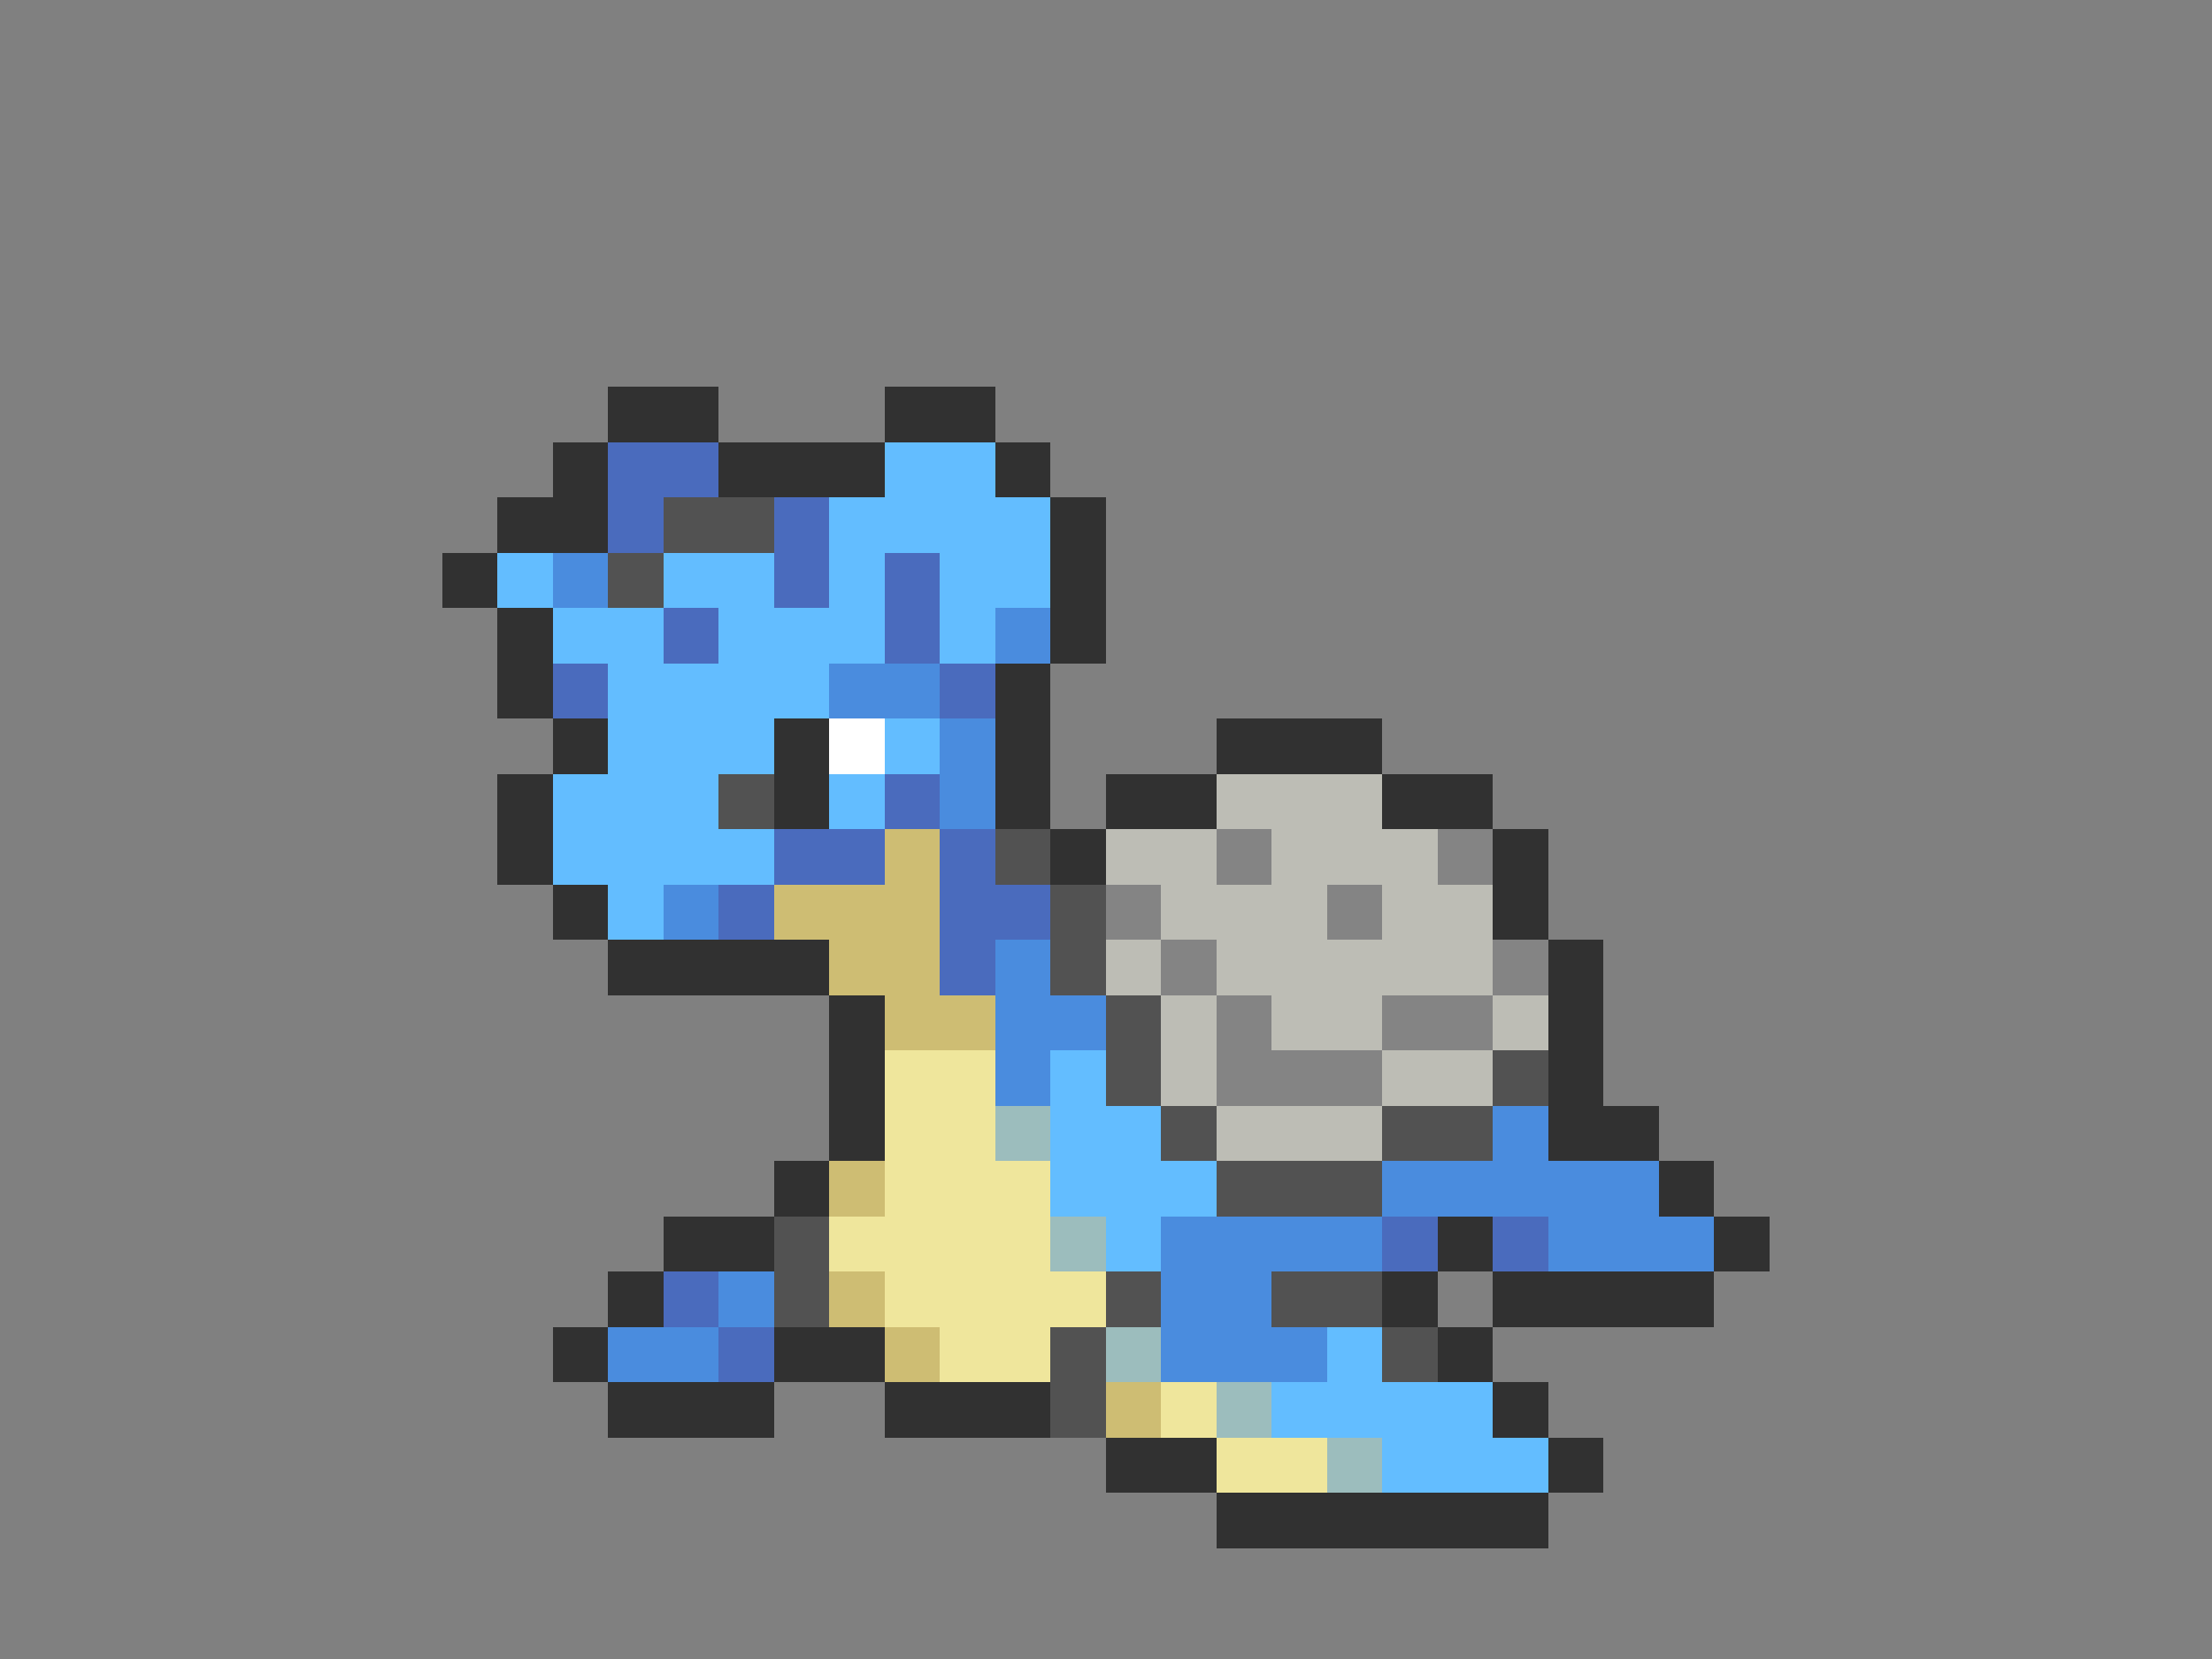 <svg xmlns="http://www.w3.org/2000/svg" viewBox="0 -0.5 40 30" shape-rendering="crispEdges">
<rect x="0" y="-0.5" width="40" height="30" fill="#808080" stroke="none"/>
<path stroke="#313131" d="M11 7h2M16 7h2M10 8h1M13 8h3M18 8h1M9 9h2M19 9h1M8 10h1M19 10h1M9 11h1M19 11h1M9 12h1M18 12h1M10 13h1M14 13h1M18 13h1M22 13h3M9 14h1M14 14h1M18 14h1M20 14h2M25 14h2M9 15h1M19 15h1M27 15h1M10 16h1M27 16h1M11 17h4M28 17h1M15 18h1M28 18h1M15 19h1M28 19h1M15 20h1M28 20h2M14 21h1M30 21h1M12 22h2M26 22h1M31 22h1M11 23h1M25 23h1M27 23h4M10 24h1M14 24h2M26 24h1M11 25h3M16 25h3M27 25h1M20 26h2M28 26h1M22 27h6" />
<path stroke="#4a6bbd" d="M11 8h2M11 9h1M14 9h1M14 10h1M16 10h1M12 11h1M16 11h1M10 12h1M17 12h1M16 14h1M14 15h2M17 15h1M13 16h1M17 16h2M17 17h1M25 22h1M27 22h1M12 23h1M13 24h1" />
<path stroke="#63bdff" d="M16 8h2M15 9h4M9 10h1M12 10h2M15 10h1M17 10h2M10 11h2M13 11h3M17 11h1M11 12h4M11 13h3M16 13h1M10 14h3M15 14h1M10 15h4M11 16h1M19 19h1M19 20h2M19 21h3M20 22h1M24 24h1M23 25h4M25 26h3" />
<path stroke="#525252" d="M12 9h2M11 10h1M13 14h1M18 15h1M19 16h1M19 17h1M20 18h1M20 19h1M27 19h1M21 20h1M25 20h2M22 21h3M14 22h1M14 23h1M20 23h1M23 23h2M19 24h1M25 24h1M19 25h1" />
<path stroke="#4a8cde" d="M10 10h1M18 11h1M15 12h2M17 13h1M17 14h1M12 16h1M18 17h1M18 18h2M18 19h1M27 20h1M25 21h5M21 22h4M28 22h3M13 23h1M21 23h2M11 24h2M21 24h3" />
<path stroke="#ffffff" d="M15 13h1" />
<path stroke="#bdbdb5" d="M22 14h3M20 15h2M23 15h3M21 16h3M25 16h2M20 17h1M22 17h5M21 18h1M23 18h2M27 18h1M21 19h1M25 19h2M22 20h3" />
<path stroke="#cebd73" d="M16 15h1M14 16h3M15 17h2M16 18h2M15 21h1M15 23h1M16 24h1M20 25h1" />
<path stroke="#848484" d="M22 15h1M26 15h1M20 16h1M24 16h1M21 17h1M27 17h1M22 18h1M25 18h2M22 19h3" />
<path stroke="#efe69c" d="M16 19h2M16 20h2M16 21h3M15 22h4M16 23h4M17 24h2M21 25h1M22 26h2" />
<path stroke="#9cbdbd" d="M18 20h1M19 22h1M20 24h1M22 25h1M24 26h1" />
</svg>